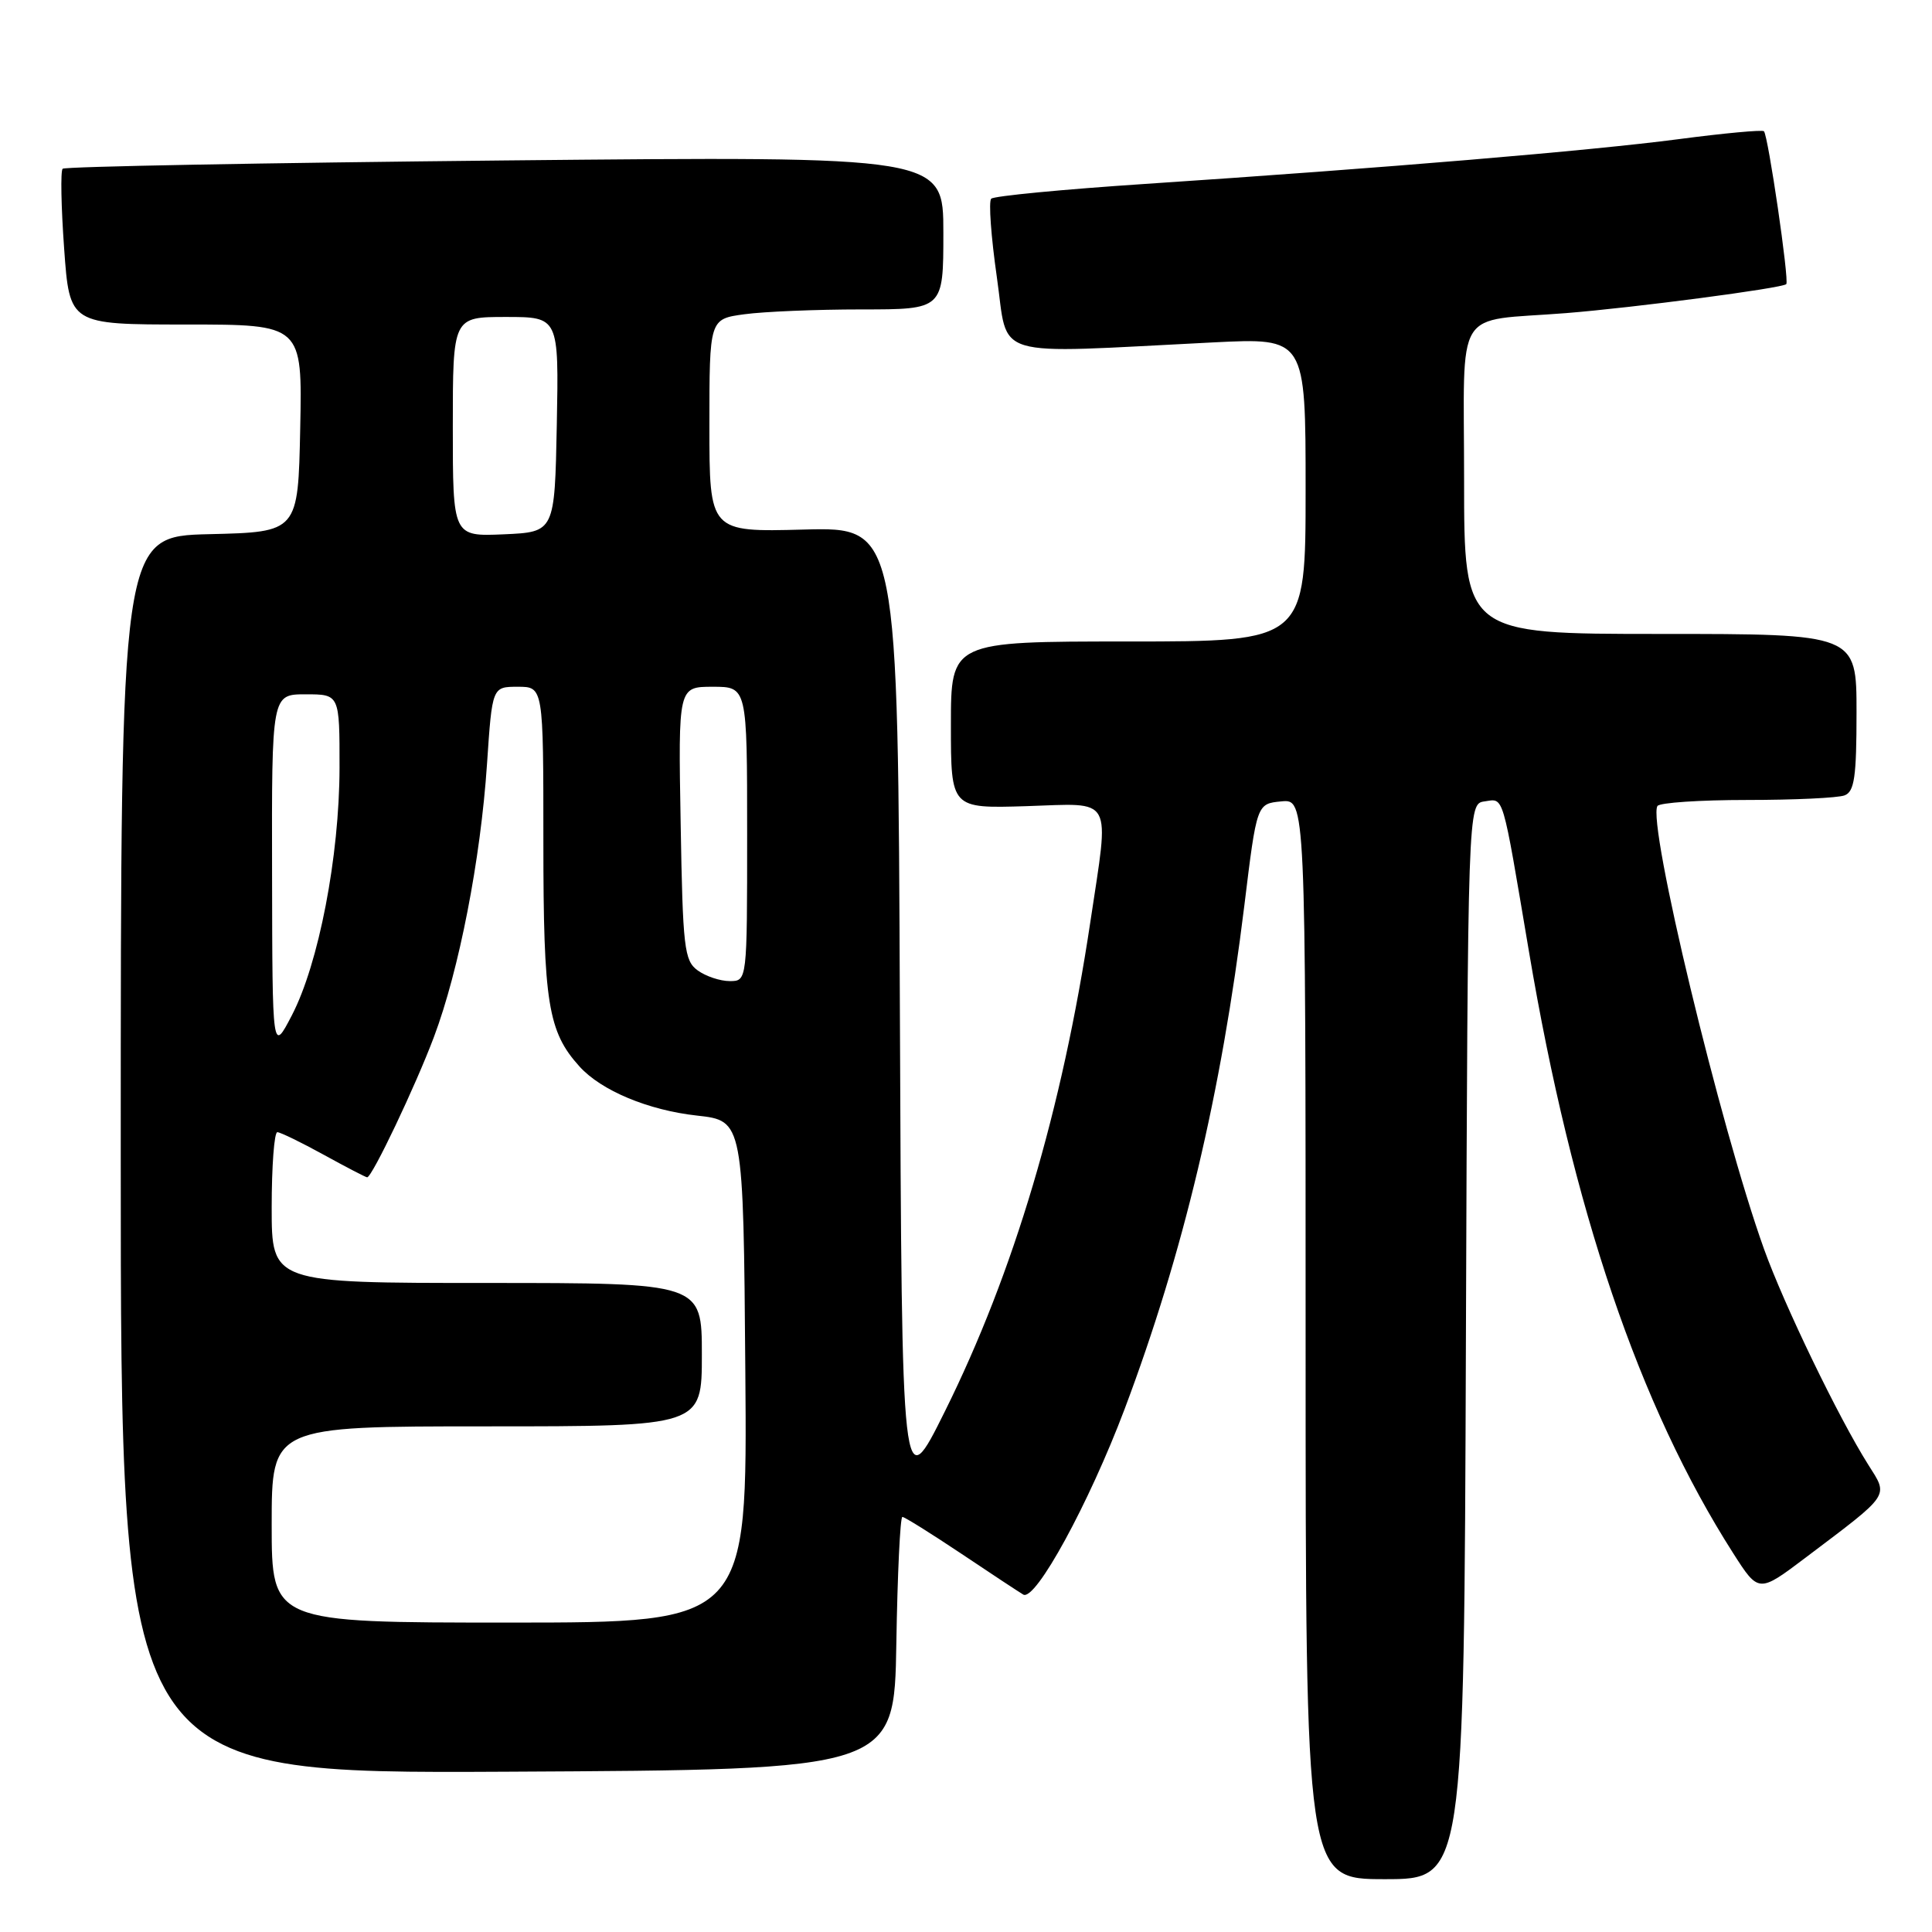 <?xml version="1.0" encoding="UTF-8" standalone="no"?>
<!DOCTYPE svg PUBLIC "-//W3C//DTD SVG 1.1//EN" "http://www.w3.org/Graphics/SVG/1.1/DTD/svg11.dtd" >
<svg xmlns="http://www.w3.org/2000/svg" xmlns:xlink="http://www.w3.org/1999/xlink" version="1.1" viewBox="0 0 256 256">
 <g >
 <path fill="currentColor"
d=" M 194.24 177.75 C 194.50 106.50 194.50 106.50 196.71 106.19 C 199.31 105.82 198.99 104.75 202.58 126.00 C 208.35 160.22 217.20 186.30 229.65 205.80 C 233.03 211.09 233.03 211.09 239.27 206.38 C 250.63 197.80 250.25 198.36 247.54 194.06 C 243.62 187.85 236.40 172.91 233.74 165.50 C 227.96 149.39 218.25 109.03 219.62 106.80 C 219.89 106.36 225.23 106.00 231.48 106.00 C 237.72 106.00 243.55 105.73 244.42 105.39 C 245.72 104.89 246.00 102.95 246.00 94.39 C 246.00 84.00 246.00 84.00 220.00 84.00 C 194.00 84.00 194.00 84.00 194.00 63.58 C 194.00 40.14 192.45 42.68 207.50 41.49 C 216.52 40.77 236.14 38.19 236.69 37.65 C 237.11 37.22 234.29 17.96 233.73 17.39 C 233.51 17.18 228.42 17.65 222.42 18.44 C 210.68 19.98 183.47 22.26 151.74 24.37 C 140.88 25.09 131.69 25.97 131.34 26.33 C 130.98 26.69 131.32 31.37 132.09 36.74 C 133.68 47.75 130.76 46.87 160.75 45.37 C 173.00 44.76 173.00 44.76 173.00 64.88 C 173.00 85.00 173.00 85.00 149.50 85.00 C 126.00 85.00 126.00 85.00 126.00 96.07 C 126.00 107.13 126.00 107.13 136.00 106.82 C 147.70 106.45 147.02 105.21 144.47 122.20 C 140.73 147.10 134.35 168.58 125.21 187.00 C 119.50 198.50 119.50 198.50 119.24 134.17 C 118.99 69.84 118.99 69.84 106.49 70.17 C 94.00 70.50 94.00 70.50 94.00 56.39 C 94.00 42.27 94.00 42.27 98.64 41.64 C 101.19 41.29 108.17 41.00 114.14 41.00 C 125.00 41.00 125.00 41.00 125.00 30.84 C 125.00 20.69 125.00 20.69 66.92 21.26 C 34.97 21.58 8.59 22.07 8.30 22.36 C 8.01 22.65 8.10 27.41 8.50 32.95 C 9.22 43.00 9.22 43.00 24.64 43.00 C 40.06 43.00 40.06 43.00 39.78 56.75 C 39.50 70.50 39.50 70.50 27.75 70.78 C 16.00 71.06 16.00 71.06 16.00 153.04 C 16.00 235.02 16.00 235.02 67.25 234.76 C 118.50 234.50 118.50 234.50 118.77 217.75 C 118.92 208.54 119.28 201.00 119.57 201.00 C 119.86 201.00 123.33 203.17 127.30 205.82 C 131.26 208.48 134.99 210.93 135.59 211.29 C 137.20 212.22 144.30 199.21 149.02 186.70 C 156.80 166.03 161.81 144.98 164.88 120.00 C 166.53 106.50 166.53 106.50 169.77 106.19 C 173.00 105.87 173.00 105.87 173.00 177.44 C 173.00 249.00 173.00 249.00 183.49 249.00 C 193.99 249.00 193.99 249.00 194.24 177.75 Z  M 36.00 202.00 C 36.00 189.00 36.00 189.00 64.50 189.00 C 93.00 189.00 93.00 189.00 93.00 179.50 C 93.00 170.00 93.00 170.00 64.50 170.00 C 36.00 170.00 36.00 170.00 36.00 160.00 C 36.00 154.50 36.34 150.01 36.75 150.02 C 37.16 150.03 39.93 151.38 42.91 153.02 C 45.89 154.66 48.47 156.00 48.65 156.00 C 49.30 156.00 55.05 143.92 57.50 137.40 C 60.83 128.55 63.68 113.91 64.53 101.25 C 65.22 91.00 65.22 91.00 68.61 91.00 C 72.00 91.00 72.00 91.00 72.00 111.53 C 72.00 132.92 72.61 136.70 76.79 141.32 C 79.67 144.51 85.90 147.11 92.35 147.82 C 98.50 148.50 98.50 148.50 98.76 181.75 C 99.03 215.00 99.03 215.00 67.51 215.00 C 36.00 215.00 36.00 215.00 36.00 202.00 Z  M 36.05 115.75 C 36.00 92.00 36.00 92.00 40.50 92.00 C 45.00 92.00 45.00 92.00 44.99 101.75 C 44.97 113.47 42.23 127.71 38.66 134.56 C 36.09 139.50 36.09 139.50 36.05 115.75 Z  M 92.44 128.58 C 90.67 127.29 90.47 125.63 90.19 109.08 C 89.87 91.00 89.87 91.00 94.44 91.00 C 99.00 91.00 99.00 91.00 99.00 110.50 C 99.00 130.00 99.00 130.00 96.69 130.00 C 95.42 130.00 93.51 129.36 92.44 128.58 Z  M 60.00 56.55 C 60.00 42.00 60.00 42.00 67.03 42.00 C 74.05 42.00 74.05 42.00 73.78 56.25 C 73.50 70.50 73.50 70.50 66.75 70.80 C 60.00 71.09 60.00 71.09 60.00 56.55 Z "/>
</g>
</svg>